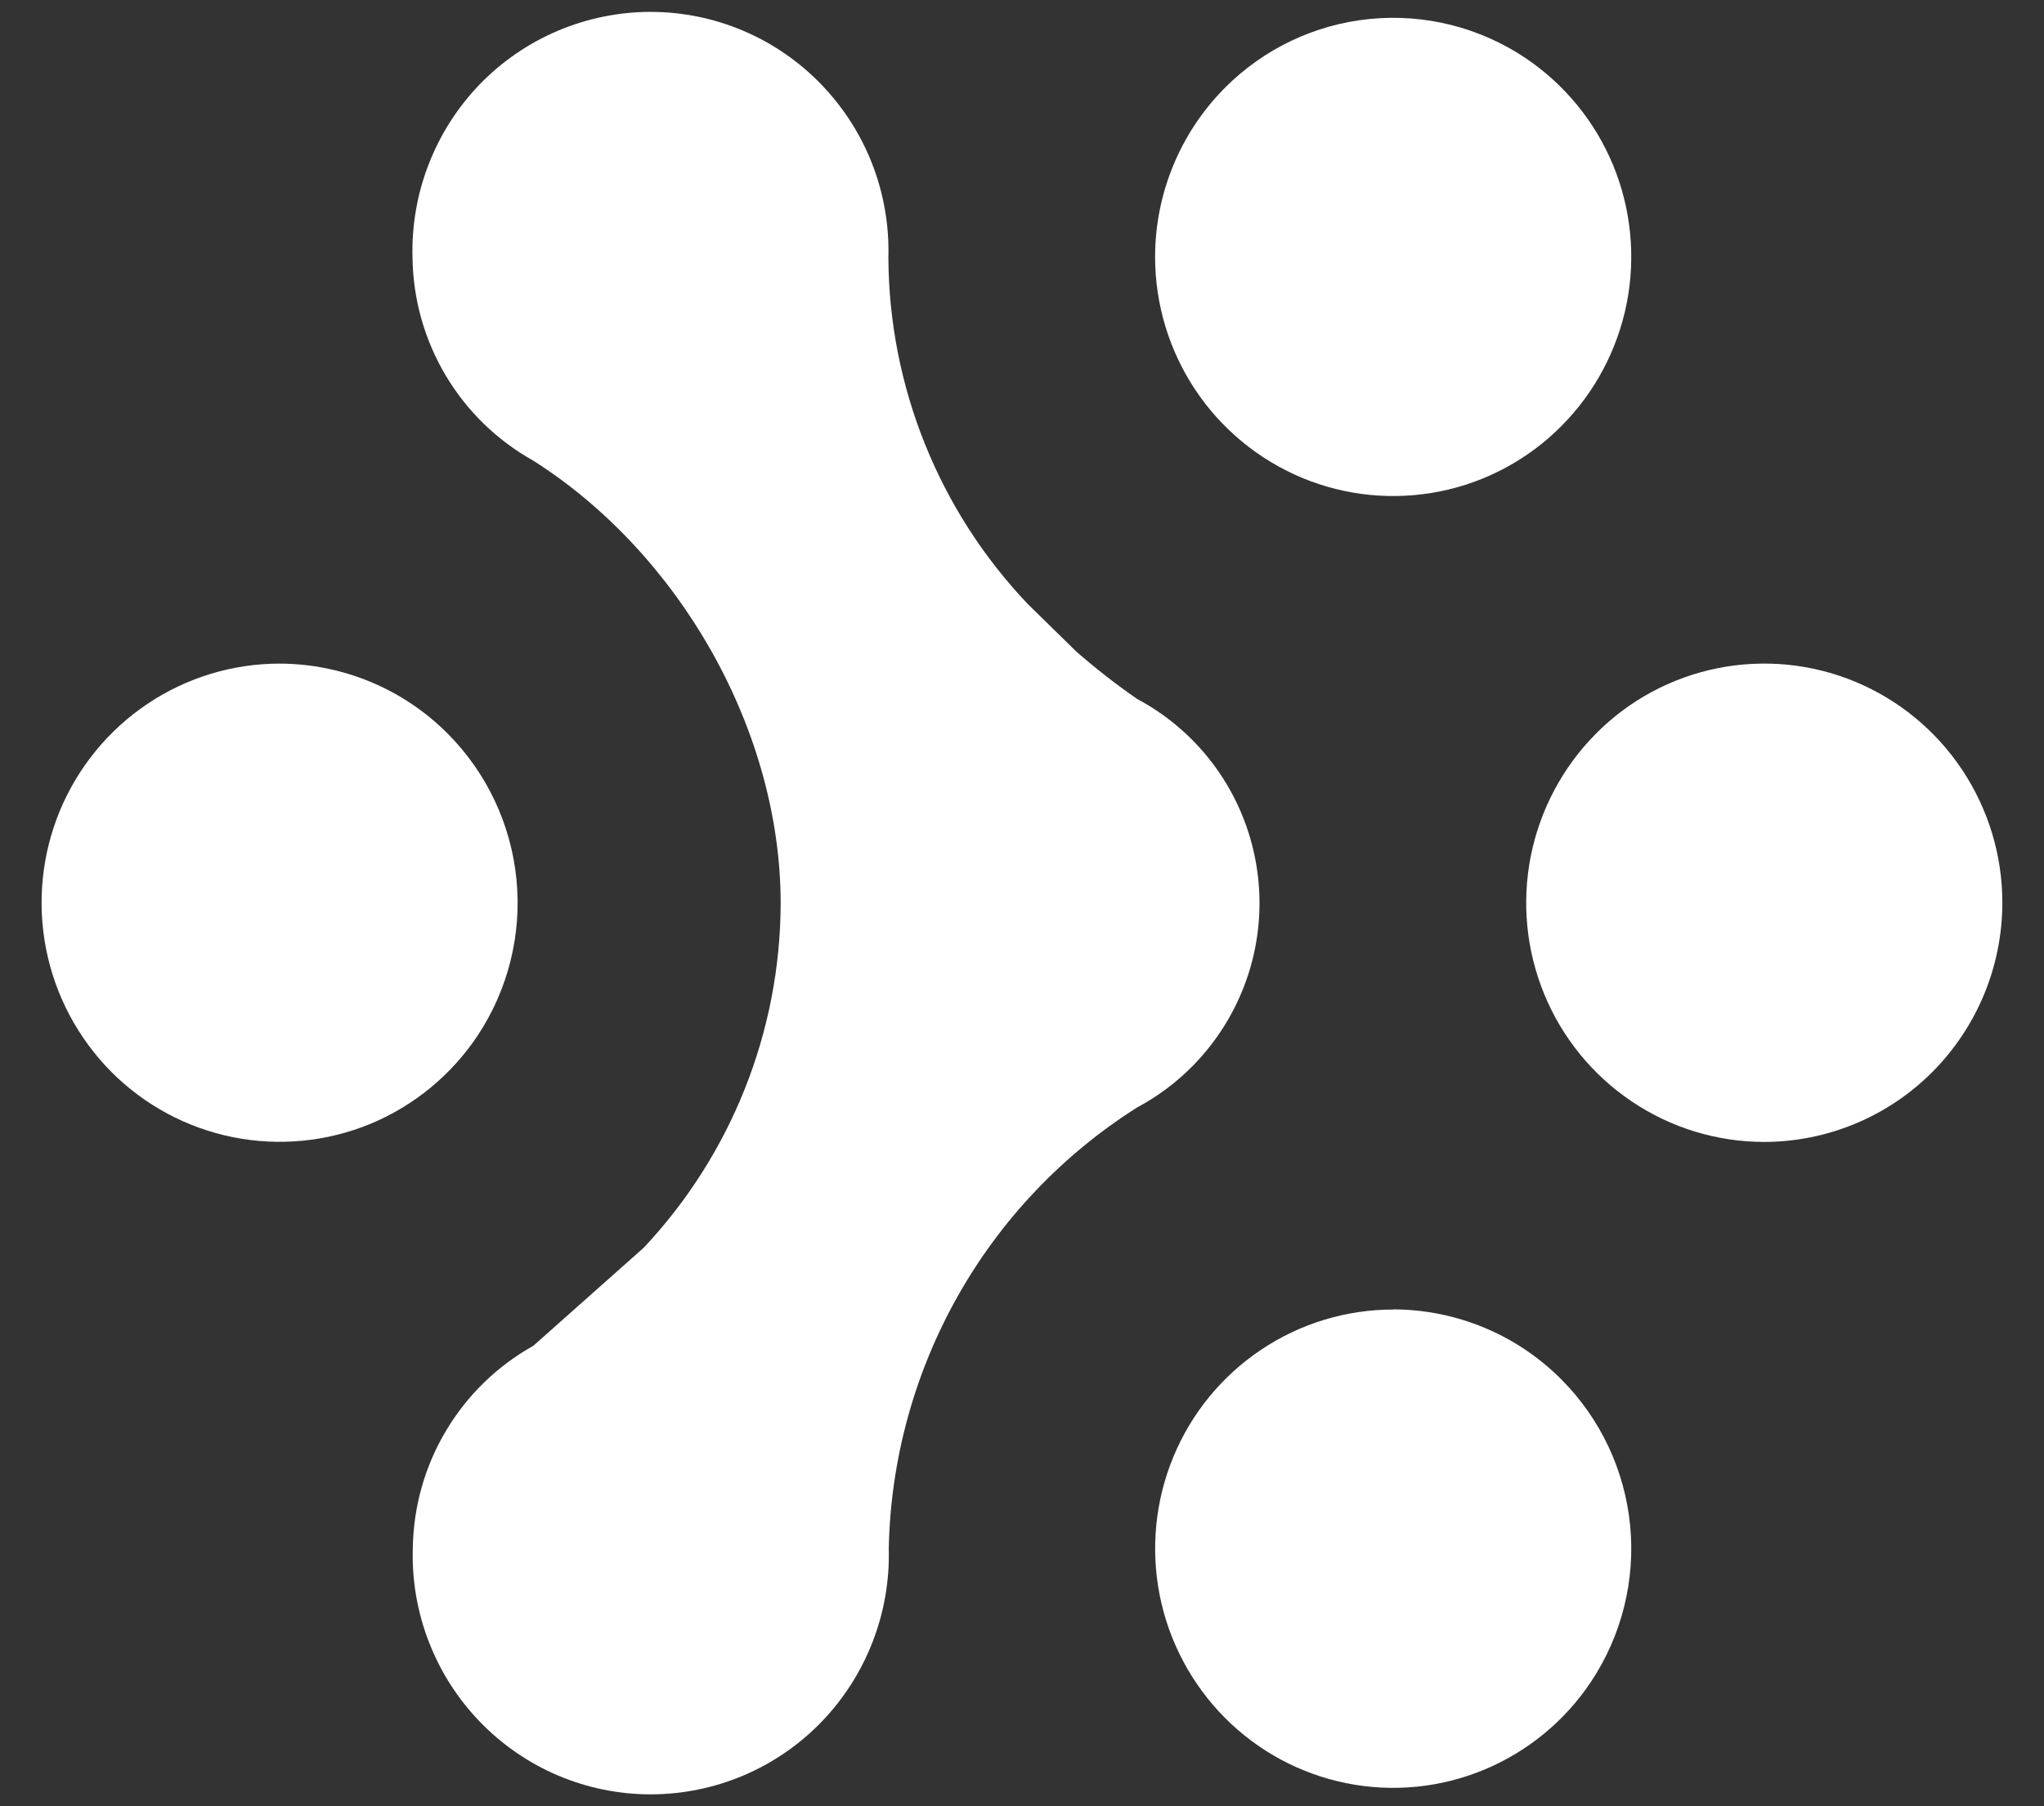 <svg width="43" height="38" viewBox="0 0 43 38" fill="none" xmlns="http://www.w3.org/2000/svg">
<rect x="0" y="0" width="43" height="38" fill="#333333" stroke="none"/>
<path d="M18.355 34.547C18.599 33.921 18.715 33.253 18.697 32.581C18.734 30.721 19.231 28.898 20.144 27.276C21.055 25.657 22.354 24.29 23.924 23.297C24.506 22.986 25.018 22.559 25.429 22.044C25.841 21.528 26.144 20.934 26.32 20.299C26.496 19.663 26.541 18.998 26.452 18.344C26.363 17.69 26.143 17.061 25.804 16.495C25.352 15.739 24.7 15.119 23.924 14.706C23.479 14.398 23.052 14.065 22.644 13.709L21.623 12.709C19.752 10.742 18.702 8.134 18.689 5.419C18.708 4.747 18.593 4.079 18.35 3.452C18.107 2.826 17.74 2.255 17.273 1.772C16.807 1.291 16.25 0.907 15.633 0.646C15.016 0.384 14.353 0.25 13.683 0.25C13.013 0.251 12.351 0.386 11.734 0.648C11.118 0.909 10.56 1.292 10.094 1.772C9.627 2.256 9.262 2.827 9.019 3.454C8.775 4.08 8.66 4.748 8.678 5.42C8.689 6.292 8.929 7.145 9.374 7.895C9.818 8.643 10.451 9.261 11.21 9.686C14.284 11.631 16.423 15.35 16.423 19.008C16.415 21.699 15.386 24.287 13.543 26.249L11.218 28.314C10.459 28.738 9.825 29.355 9.38 30.105C8.934 30.854 8.695 31.709 8.684 32.581C8.665 33.253 8.78 33.921 9.024 34.547C9.267 35.174 9.633 35.745 10.1 36.227C10.566 36.709 11.124 37.092 11.741 37.354C12.357 37.615 13.02 37.75 13.69 37.75C14.36 37.749 15.023 37.614 15.64 37.353C16.256 37.091 16.814 36.709 17.28 36.227C17.747 35.744 18.112 35.173 18.355 34.547Z" fill="#ffffff"/>
<path d="M25.145 8.2C24.594 7.372 24.3 6.399 24.3 5.404C24.301 4.071 24.829 2.792 25.769 1.847C26.586 1.025 27.664 0.513 28.818 0.399C29.971 0.285 31.129 0.575 32.092 1.221C32.916 1.775 33.558 2.56 33.937 3.479C34.315 4.398 34.414 5.409 34.221 6.384C34.027 7.359 33.551 8.256 32.85 8.961C32.152 9.665 31.26 10.145 30.288 10.339C29.316 10.533 28.308 10.434 27.393 10.053C26.477 9.671 25.695 9.026 25.145 8.2Z" fill="#ffffff"/>
<path d="M26.527 28.398C27.35 27.845 28.319 27.55 29.309 27.55V27.547C29.967 27.548 30.619 27.679 31.226 27.932C31.834 28.185 32.385 28.556 32.849 29.023C33.669 29.847 34.179 30.93 34.293 32.087C34.407 33.245 34.117 34.406 33.474 35.375C32.925 36.203 32.142 36.848 31.225 37.23C30.31 37.611 29.302 37.711 28.33 37.516C27.358 37.322 26.466 36.842 25.768 36.139C25.067 35.433 24.59 34.536 24.397 33.561C24.204 32.585 24.303 31.575 24.682 30.655C25.06 29.737 25.702 28.951 26.527 28.398Z" fill="#ffffff"/>
<path d="M41.28 16.198C41.83 17.025 42.124 17.997 42.124 18.991C42.123 20.325 41.595 21.603 40.655 22.549C40.191 23.015 39.64 23.386 39.032 23.639C38.425 23.892 37.773 24.023 37.115 24.024C36.124 24.024 35.156 23.729 34.333 23.176C33.508 22.623 32.866 21.837 32.488 20.919C32.109 19.999 32.01 18.988 32.203 18.013C32.397 17.038 32.873 16.141 33.574 15.435C34.272 14.731 35.165 14.251 36.137 14.057C37.109 13.863 38.117 13.962 39.033 14.344C39.949 14.726 40.731 15.371 41.28 16.198Z" fill="#ffffff"/>
<path d="M3.1 14.809C3.924 14.256 4.892 13.961 5.883 13.961C6.541 13.963 7.192 14.094 7.799 14.347C8.406 14.6 8.958 14.971 9.422 15.438C10.241 16.262 10.751 17.344 10.865 18.501C10.979 19.658 10.69 20.819 10.047 21.788C9.497 22.614 8.715 23.259 7.799 23.641C6.884 24.02 5.876 24.119 4.905 23.925C3.933 23.731 3.041 23.252 2.342 22.55C1.641 21.844 1.165 20.948 0.971 19.973C0.778 18.997 0.877 17.987 1.255 17.067C1.634 16.149 2.276 15.363 3.1 14.809Z" fill="#ffffff"/>
</svg>
